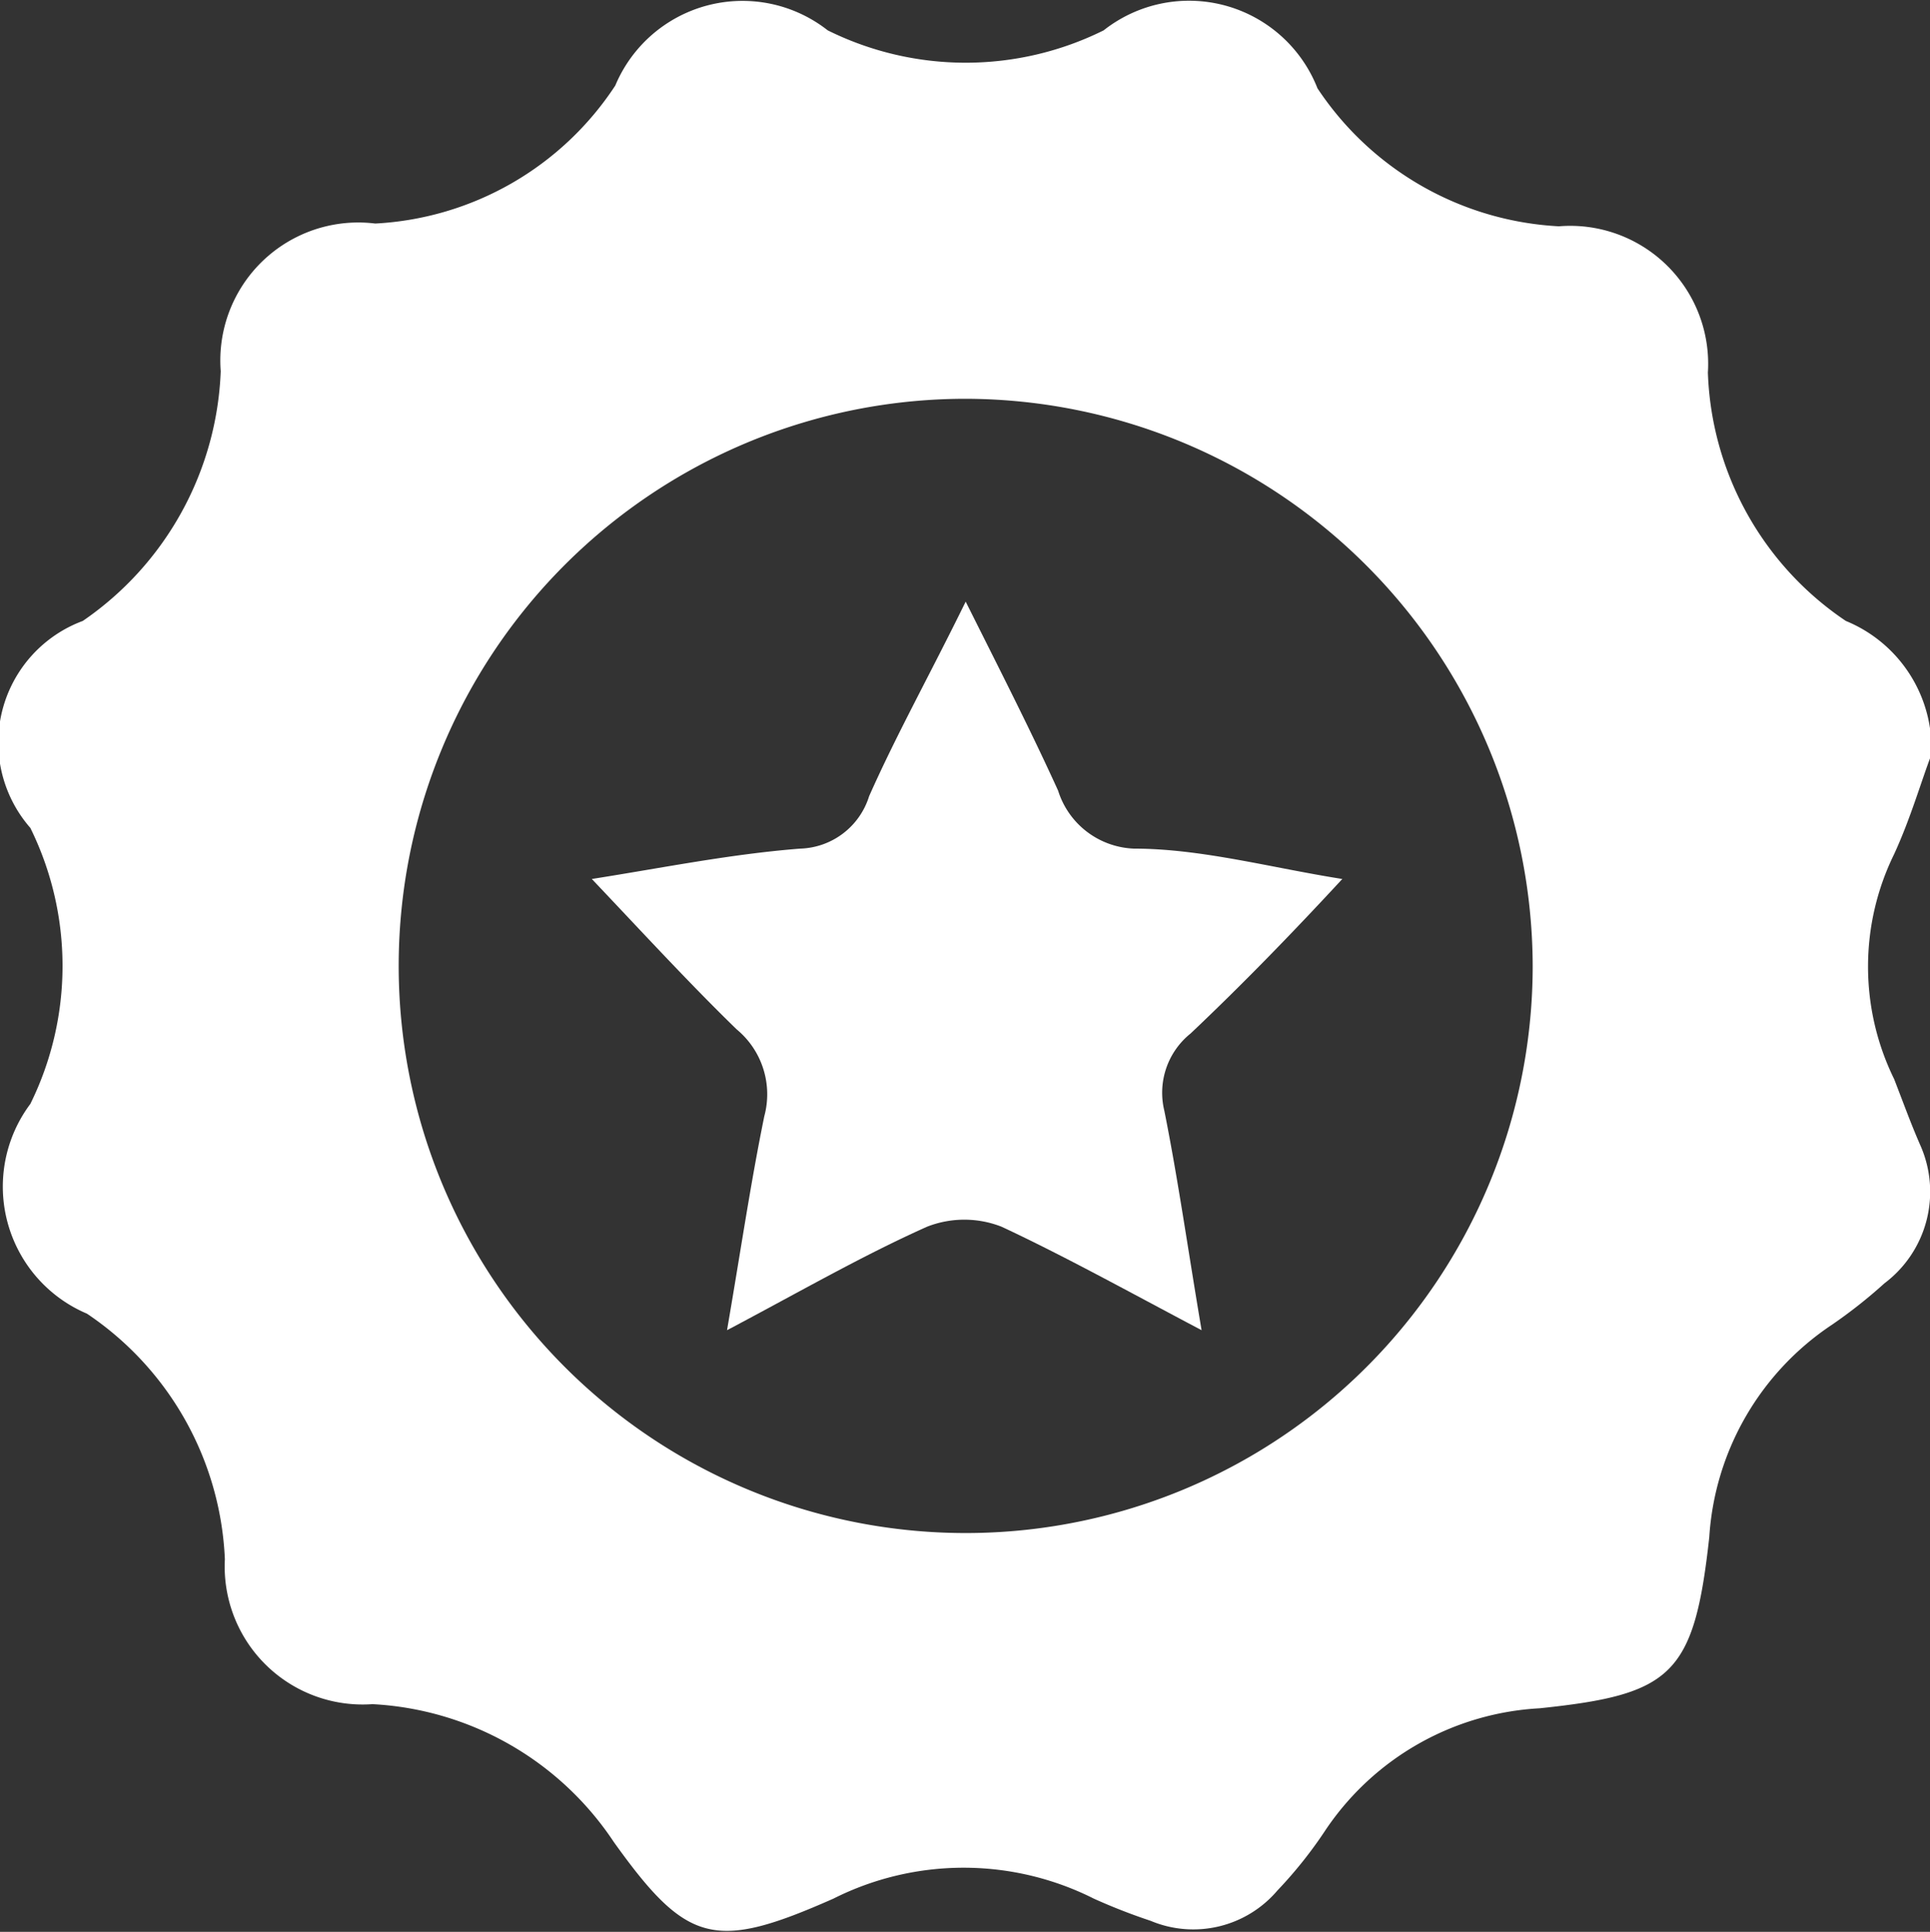 <svg id="main" xmlns="http://www.w3.org/2000/svg" width="13.99" height="14" viewBox="0 0 13.99 14"><rect x="0" y="0" width="13.99" height="14" fill="#333333" stroke="none"/><defs><style>.cls-1{fill:#fff;}</style></defs><title>Fear_Universe_new (1)</title><g id="QOXdgi.tif"><path class="cls-1" d="M14,5.47c-0.07.18-.15,0.46-0.27,0.72a1.85,1.85,0,0,0,0,1.63C13.8,8,13.85,8.14,13.92,8.3a0.83,0.83,0,0,1-.26,1,3.62,3.62,0,0,1-.38.3,2,2,0,0,0-.89,1.54c-0.11,1-.27,1.14-1.23,1.24a2,2,0,0,0-1.55.88,3.15,3.15,0,0,1-.35.44,0.8,0.8,0,0,1-.92.22,4.31,4.31,0,0,1-.41-0.16,2.1,2.1,0,0,0-1.89,0c-0.86.38-1.06,0.33-1.59-.41a2.24,2.24,0,0,0-1.75-1A1,1,0,0,1,1.63,11.3a2.26,2.26,0,0,0-1-1.78A1,1,0,0,1,.22,8a2.26,2.26,0,0,0,0-2A0.94,0.94,0,0,1,.6,4.5a2.3,2.3,0,0,0,1-1.81A1,1,0,0,1,2.72,1.62a2.22,2.22,0,0,0,1.74-1A1,1,0,0,1,6,.22a2.25,2.25,0,0,0,2,0A1,1,0,0,1,9.55.64a2.24,2.24,0,0,0,1.75,1A1,1,0,0,1,12.38,2.7a2.26,2.26,0,0,0,1,1.8A1,1,0,0,1,14,5.47ZM7,2.89A4.11,4.11,0,1,0,11.11,7,4.12,4.12,0,0,0,7,2.89Z"/><path class="cls-1" d="M4.29,6.37c0.51-.08,1-0.18,1.51-0.22a0.54,0.54,0,0,0,.5-0.38c0.2-.45.44-0.88,0.7-1.41,0.25,0.5.47,0.93,0.67,1.37a0.6,0.6,0,0,0,.55.42c0.49,0,1,.14,1.51.22C9.36,6.77,9,7.14,8.63,7.49a0.55,0.55,0,0,0-.19.56c0.1,0.5.17,1,.27,1.59-0.53-.28-1-0.54-1.45-0.75a0.74,0.74,0,0,0-.54,0c-0.47.21-.92,0.47-1.45,0.75,0.1-.58.17-1.06,0.27-1.55a0.61,0.61,0,0,0-.2-0.63C5,7.13,4.66,6.76,4.29,6.37Z"/></g></svg>